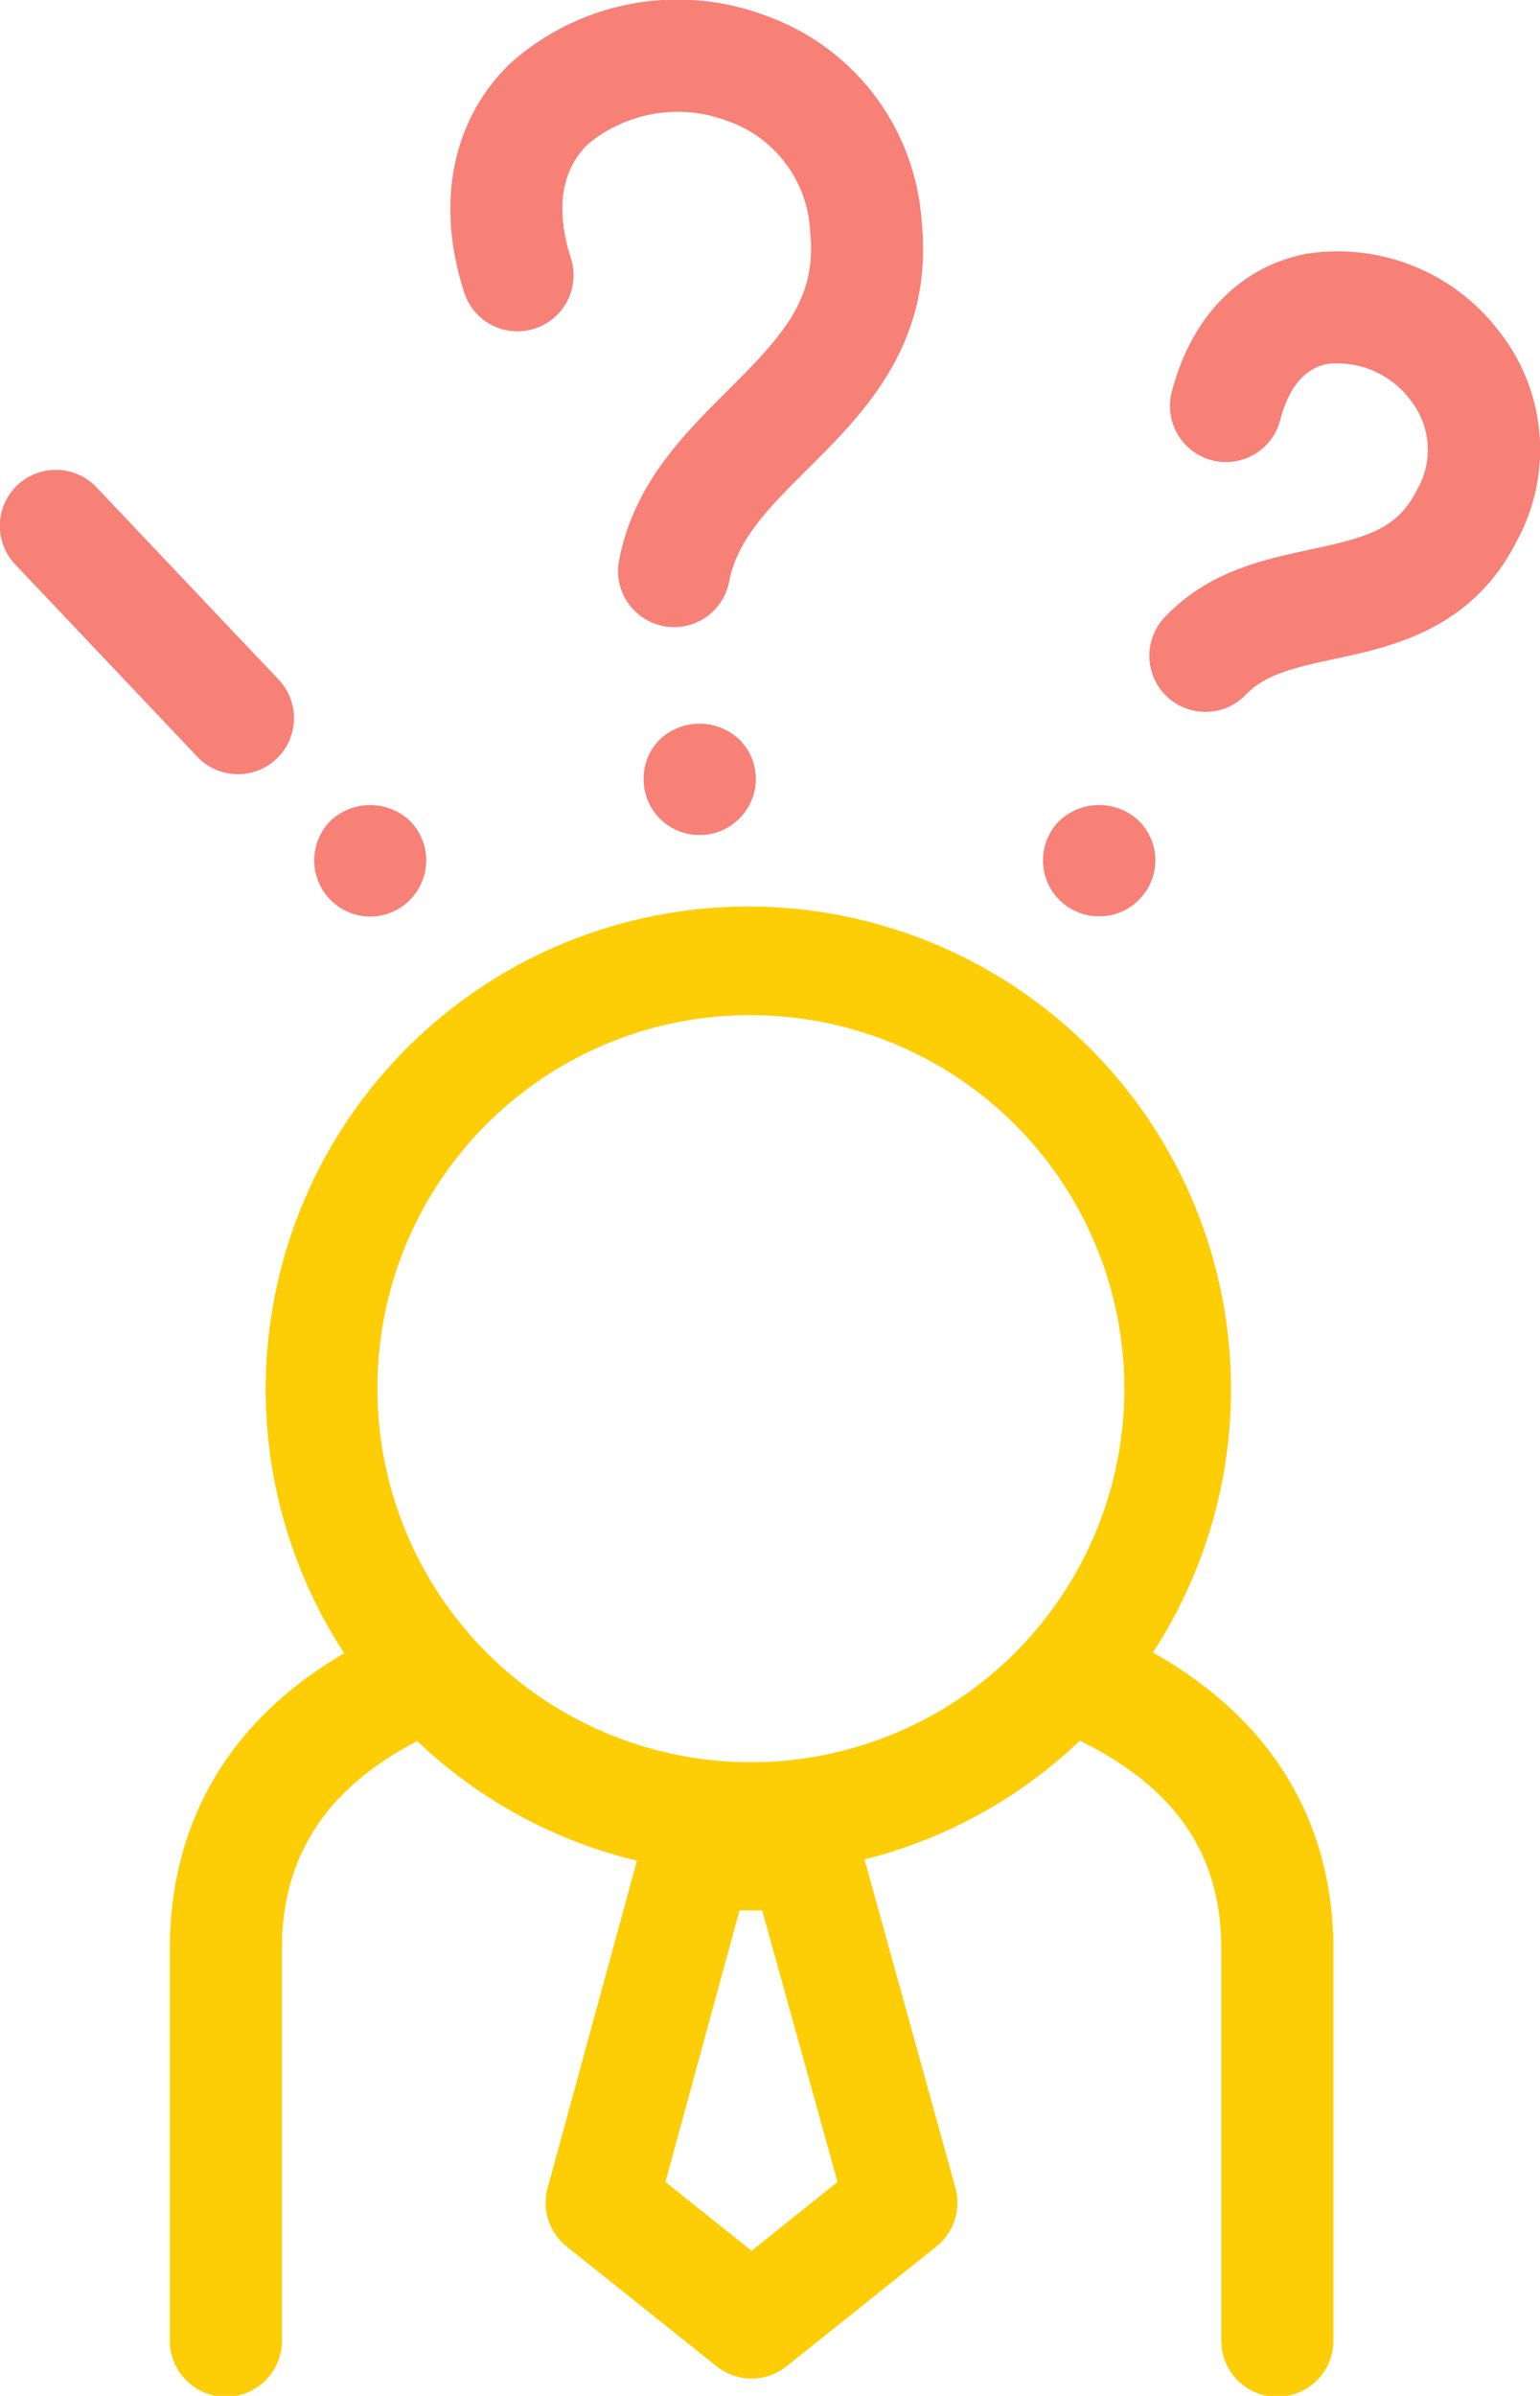 <svg id="doubts_solved" xmlns="http://www.w3.org/2000/svg" width="81.536" height="126.828" viewBox="0 0 81.536 126.828">
  <defs>
    <style>
      .cls-1 {
        fill: #fdcd06;
      }

      .cls-2 {
        fill: #f78077;
      }
    </style>
  </defs>
  <g id="Group_2606" data-name="Group 2606" transform="translate(0 0)">
    <path id="Path_5078" data-name="Path 5078" class="cls-1" d="M6.609,65.193V85.9a2.967,2.967,0,1,0,5.933,0V65.193c0-4.889,2.363-8.489,7.165-10.983A25.473,25.473,0,0,0,31.34,60.542L26.611,77.868a2.964,2.964,0,0,0,1.01,3.1l7.937,6.34a2.962,2.962,0,0,0,3.7,0l7.934-6.34A2.968,2.968,0,0,0,48.2,77.858L43.388,60.474a25.44,25.44,0,0,0,11.4-6.285c5.081,2.5,7.49,6.03,7.49,11.005V85.9a2.967,2.967,0,1,0,5.933,0V65.193c0-4.875-1.765-11.279-9.552-15.671a25.555,25.555,0,1,0-42.817.04C8.313,53.961,6.609,60.339,6.609,65.193Zm30.8,16-4.561-3.644L36.77,63.173h1.2L41.96,77.55Zm-.177-65.409A19.773,19.773,0,1,1,17.6,35.546,19.716,19.716,0,0,1,37.229,15.781Z" transform="translate(2.384 37.958)"/>
    <g id="Group_2676" data-name="Group 2676">
      <path id="Path_5079" data-name="Path 5079" class="cls-2" d="M15.272,20.44a2.967,2.967,0,0,0,4.308-4.08L9.918,6.16a2.966,2.966,0,1,0-4.306,4.08Z" transform="translate(-4.799 19.647)"/>
      <path id="Path_5080" data-name="Path 5080" class="cls-2" d="M11.121,14.706a2.976,2.976,0,0,0,2.1-5.072,3.069,3.069,0,0,0-4.2,0,2.975,2.975,0,0,0,2.1,5.072Z" transform="translate(8.481 33.815)"/>
      <path id="Path_5081" data-name="Path 5081" class="cls-2" d="M16.717,12.96a2.945,2.945,0,0,0,0-4.194,3.069,3.069,0,0,0-4.2,0,2.938,2.938,0,0,0-.863,2.1,2.948,2.948,0,0,0,2.96,2.961A2.937,2.937,0,0,0,16.717,12.96Z" transform="translate(22.423 30.375)"/>
      <path id="Path_5082" data-name="Path 5082" class="cls-2" d="M14.064,17.62a2.966,2.966,0,0,0,1.913-3.733c-.578-1.8-.888-4.3.921-6.042a7.436,7.436,0,0,1,7.386-1.21,6.52,6.52,0,0,1,4.364,5.892c.363,3.475-1.408,5.43-4.325,8.333C21.969,23.2,19.3,25.85,18.529,29.9a2.967,2.967,0,0,0,2.358,3.47,3.041,3.041,0,0,0,.56.054,2.969,2.969,0,0,0,2.911-2.411c.429-2.25,2.153-3.964,4.148-5.948,2.991-2.977,6.715-6.68,6.041-13.155A12.453,12.453,0,0,0,26.32,1.064,13.265,13.265,0,0,0,12.783,3.572c-3.089,2.971-3.983,7.4-2.454,12.137A2.963,2.963,0,0,0,14.064,17.62Z" transform="translate(14.247 -0.226)"/>
      <path id="Path_5083" data-name="Path 5083" class="cls-2" d="M18.891,14.691a2.928,2.928,0,0,0,2.084-.864,2.945,2.945,0,0,0,0-4.194,3.069,3.069,0,0,0-4.2,0,2.961,2.961,0,0,0,2.111,5.058Z" transform="translate(39.318 33.815)"/>
      <path id="Path_5084" data-name="Path 5084" class="cls-2" d="M20.016,27.307a2.953,2.953,0,0,0,2.153-.927c1.03-1.087,2.712-1.449,4.663-1.869,3.086-.664,7.313-1.574,9.674-6.268a10.086,10.086,0,0,0-.88-10.991A10.728,10.728,0,0,0,25.3,3.07c-3.451.686-6.018,3.321-7.051,7.228a2.967,2.967,0,1,0,5.736,1.515c.451-1.7,1.281-2.686,2.471-2.923A4.84,4.84,0,0,1,30.9,10.847a4.217,4.217,0,0,1,.3,4.732c-1.037,2.06-2.642,2.491-5.623,3.132-2.546.548-5.432,1.169-7.723,3.59a2.967,2.967,0,0,0,2.155,5.005Z" transform="translate(43.81 10.377)"/>
    </g>
  </g>
</svg>
